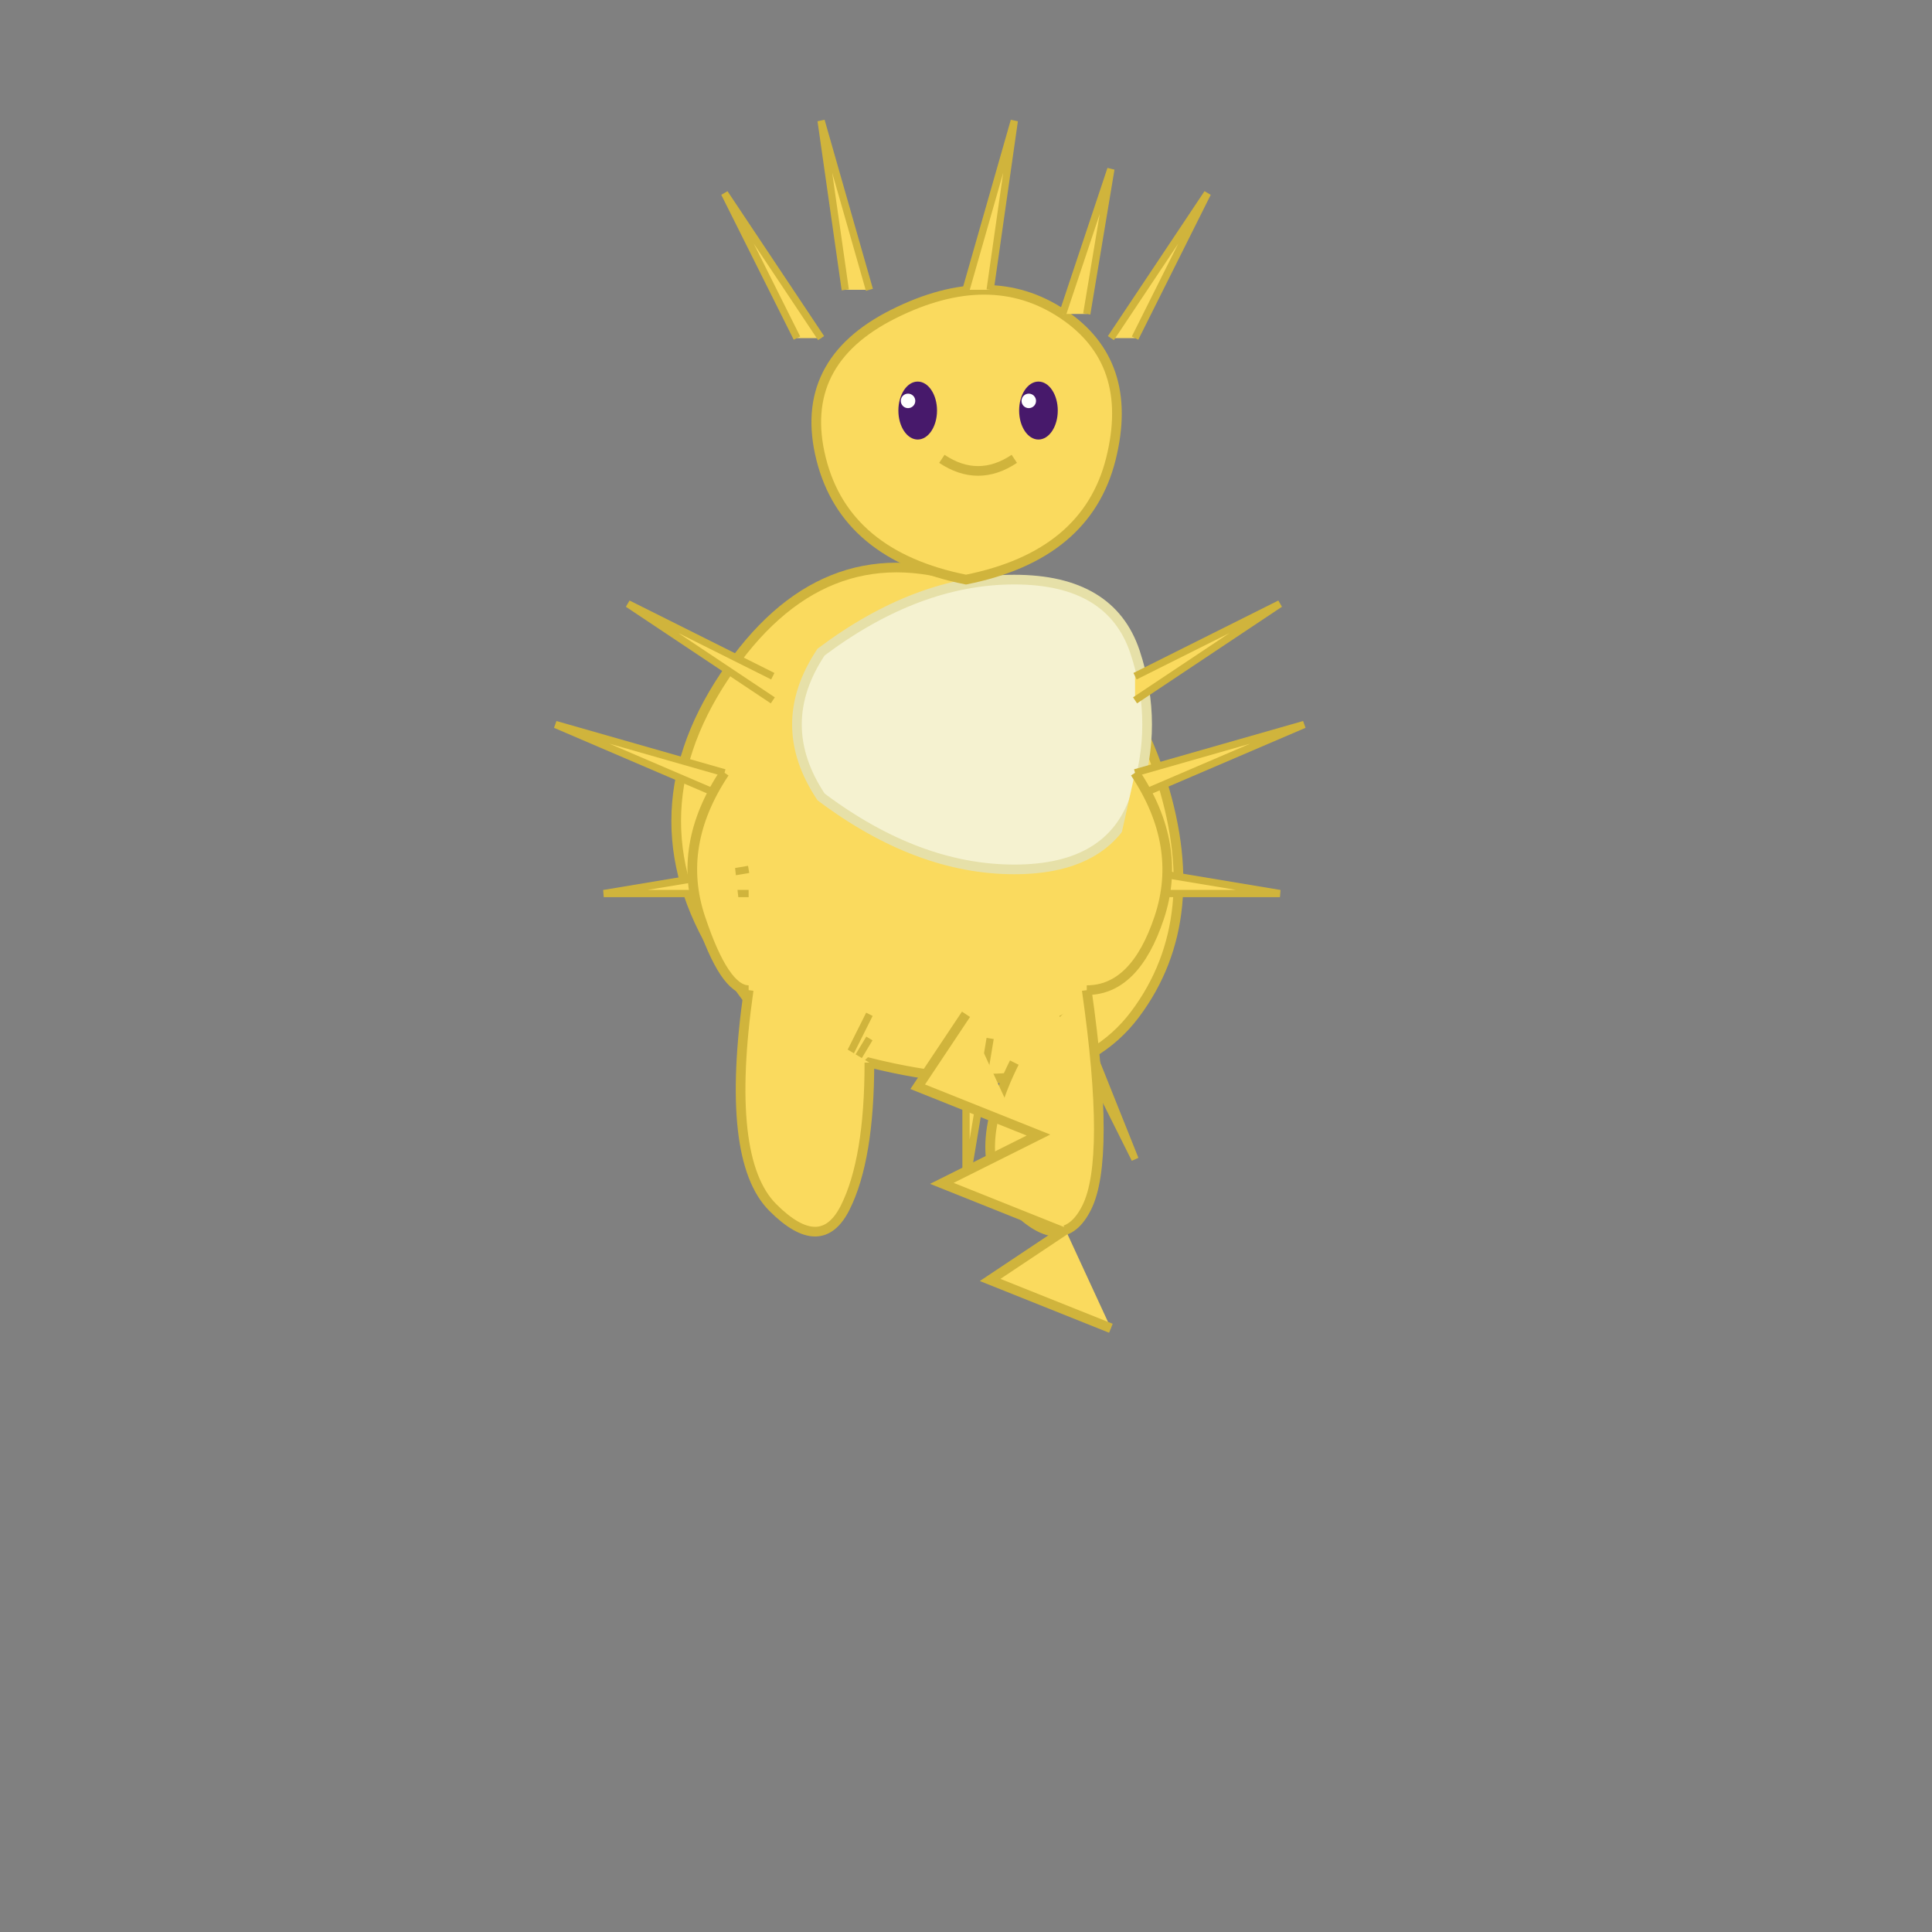 <svg xmlns="http://www.w3.org/2000/svg" viewBox="0 0 400 400">
  <rect x="0" y="0" width="400" height="400" fill="#808080" stroke="none"/>
  <!-- サンダース (Jolteon) -->
  
  <!-- Body -->
  <g id="jolteon-body">
    <!-- Main body -->
    <path d="M180 220 Q220 230 235 210 Q250 190 240 160 Q230 130 200 120 Q170 110 150 140 Q130 170 150 200 Q170 230 180 220 Z" fill="#fada5e" stroke="#d0b43c" stroke-width="2">
      <animate attributeName="d" dur="3s" repeatCount="indefinite" 
        values="M180 220 Q220 230 235 210 Q250 190 240 160 Q230 130 200 120 Q170 110 150 140 Q130 170 150 200 Q170 230 180 220 Z;
                M180 220 Q225 235 240 215 Q255 195 245 165 Q235 135 200 125 Q165 115 145 145 Q125 175 145 205 Q165 235 180 220 Z;
                M180 220 Q220 230 235 210 Q250 190 240 160 Q230 130 200 120 Q170 110 150 140 Q130 170 150 200 Q170 230 180 220 Z"/>
    </path>
    
    <!-- White collar -->
    <path d="M170 135 Q190 120 210 120 Q230 120 235 135 Q240 150 235 165 Q230 180 210 180 Q190 180 170 165 Q160 150 170 135 Z" fill="#f5f2d0" stroke="#e6e0a8" stroke-width="2"/>
  </g>
  
  <!-- Head -->
  <g id="jolteon-head">
    <path d="M200 120 Q225 115 230 95 Q235 75 220 65 Q205 55 185 65 Q165 75 170 95 Q175 115 200 120 Z" fill="#fada5e" stroke="#d0b43c" stroke-width="2">
      <animate attributeName="d" dur="3s" repeatCount="indefinite"
        values="M200 120 Q225 115 230 95 Q235 75 220 65 Q205 55 185 65 Q165 75 170 95 Q175 115 200 120 Z;
                M200 120 Q225 115 230 95 Q235 75 220 65 Q205 55 185 65 Q165 75 170 95 Q175 115 200 120 Z;
                M200 120 Q225 115 235 95 Q240 75 225 65 Q210 55 180 65 Q160 75 165 95 Q170 115 200 120 Z;
                M200 120 Q225 115 230 95 Q235 75 220 65 Q205 55 185 65 Q165 75 170 95 Q175 115 200 120 Z"/>
    </path>
    
    <!-- Face features -->
    <ellipse cx="190" cy="85" rx="4" ry="6" fill="#47196b"/>
    <ellipse cx="215" cy="85" rx="4" ry="6" fill="#47196b"/>
    <ellipse cx="188" cy="83" rx="1.5" ry="1.5" fill="white"/>
    <ellipse cx="213" cy="83" rx="1.5" ry="1.5" fill="white"/>
    <path d="M195 95 Q202.5 100 210 95" fill="none" stroke="#d0b43c" stroke-width="2"/>
  </g>
  
  <!-- Spikes/fur on head -->
  <g id="jolteon-spikes-head">
    <path d="M220 65 L230 35 L225 65" fill="#fada5e" stroke="#d0b43c" stroke-width="1.5">
      <animateTransform attributeName="transform" type="rotate" values="0 220 65; 5 220 65; 0 220 65" dur="1.5s" repeatCount="indefinite"/>
    </path>
    <path d="M200 60 L210 25 L205 60" fill="#fada5e" stroke="#d0b43c" stroke-width="1.5">
      <animateTransform attributeName="transform" type="rotate" values="0 200 60; -5 200 60; 0 200 60" dur="2s" repeatCount="indefinite"/>
    </path>
    <path d="M180 60 L170 25 L175 60" fill="#fada5e" stroke="#d0b43c" stroke-width="1.5">
      <animateTransform attributeName="transform" type="rotate" values="0 180 60; 5 180 60; 0 180 60" dur="1.8s" repeatCount="indefinite"/>
    </path>
    
    <!-- Ears -->
    <path d="M170 70 L150 40 L165 70" fill="#fada5e" stroke="#d0b43c" stroke-width="1.5">
      <animateTransform attributeName="transform" type="rotate" values="0 170 70; -5 170 70; 0 170 70" dur="2.5s" repeatCount="indefinite"/>
    </path>
    <path d="M230 70 L250 40 L235 70" fill="#fada5e" stroke="#d0b43c" stroke-width="1.5">
      <animateTransform attributeName="transform" type="rotate" values="0 230 70; 5 230 70; 0 230 70" dur="2.5s" repeatCount="indefinite"/>
    </path>
  </g>
  
  <!-- Spikes/fur on body -->
  <g id="jolteon-spikes-body">
    <path d="M235 140 L265 125 L235 145" fill="#fada5e" stroke="#d0b43c" stroke-width="1.5">
      <animateTransform attributeName="transform" type="rotate" values="0 235 140; 5 235 140; 0 235 140" dur="1.8s" repeatCount="indefinite"/>
    </path>
    <path d="M235 160 L270 150 L235 165" fill="#fada5e" stroke="#d0b43c" stroke-width="1.5">
      <animateTransform attributeName="transform" type="rotate" values="0 235 160; 4 235 160; 0 235 160" dur="2s" repeatCount="indefinite"/>
    </path>
    <path d="M235 180 L265 185 L235 185" fill="#fada5e" stroke="#d0b43c" stroke-width="1.5">
      <animateTransform attributeName="transform" type="rotate" values="0 235 180; 5 235 180; 0 235 180" dur="1.7s" repeatCount="indefinite"/>
    </path>
    
    <path d="M160 140 L130 125 L160 145" fill="#fada5e" stroke="#d0b43c" stroke-width="1.5">
      <animateTransform attributeName="transform" type="rotate" values="0 160 140; -5 160 140; 0 160 140" dur="1.9s" repeatCount="indefinite"/>
    </path>
    <path d="M150 160 L115 150 L150 165" fill="#fada5e" stroke="#d0b43c" stroke-width="1.5">
      <animateTransform attributeName="transform" type="rotate" values="0 150 160; -4 150 160; 0 150 160" dur="2.1s" repeatCount="indefinite"/>
    </path>
    <path d="M155 180 L125 185 L155 185" fill="#fada5e" stroke="#d0b43c" stroke-width="1.5">
      <animateTransform attributeName="transform" type="rotate" values="0 155 180; -5 155 180; 0 155 180" dur="1.6s" repeatCount="indefinite"/>
    </path>
    
    <path d="M180 210 L165 240 L180 215" fill="#fada5e" stroke="#d0b43c" stroke-width="1.5">
      <animateTransform attributeName="transform" type="rotate" values="0 180 210; -4 180 210; 0 180 210" dur="2s" repeatCount="indefinite"/>
    </path>
    <path d="M200 215 L200 245 L205 215" fill="#fada5e" stroke="#d0b43c" stroke-width="1.5">
      <animateTransform attributeName="transform" type="rotate" values="0 200 215; 3 200 215; 0 200 215" dur="1.8s" repeatCount="indefinite"/>
    </path>
    <path d="M220 210 L235 240 L225 215" fill="#fada5e" stroke="#d0b43c" stroke-width="1.5">
      <animateTransform attributeName="transform" type="rotate" values="0 220 210; 5 220 210; 0 220 210" dur="1.7s" repeatCount="indefinite"/>
    </path>
  </g>
  
  <!-- Legs -->
  <g id="jolteon-legs">
    <path d="M155 205 Q150 240 160 250 Q170 260 175 250 Q180 240 180 220" fill="#fada5e" stroke="#d0b43c" stroke-width="2">
      <animate attributeName="d" dur="3s" repeatCount="indefinite"
        values="M155 205 Q150 240 160 250 Q170 260 175 250 Q180 240 180 220;
                M155 205 Q145 240 155 255 Q165 265 175 255 Q185 245 180 220;
                M155 205 Q150 240 160 250 Q170 260 175 250 Q180 240 180 220"/>
    </path>
    <path d="M225 205 Q230 240 225 250 Q220 260 210 250 Q200 240 210 220" fill="#fada5e" stroke="#d0b43c" stroke-width="2">
      <animate attributeName="d" dur="3s" repeatCount="indefinite"
        values="M225 205 Q230 240 225 250 Q220 260 210 250 Q200 240 210 220;
                M225 205 Q235 240 230 255 Q225 265 215 255 Q205 245 210 220;
                M225 205 Q230 240 225 250 Q220 260 210 250 Q200 240 210 220"/>
    </path>
    
    <path d="M150 160 Q140 175 145 190 Q150 205 155 205" fill="#fada5e" stroke="#d0b43c" stroke-width="2">
      <animate attributeName="d" dur="3s" repeatCount="indefinite"
        values="M150 160 Q140 175 145 190 Q150 205 155 205;
                M150 160 Q135 175 140 195 Q145 210 155 205;
                M150 160 Q140 175 145 190 Q150 205 155 205"/>
    </path>
    <path d="M235 160 Q245 175 240 190 Q235 205 225 205" fill="#fada5e" stroke="#d0b43c" stroke-width="2">
      <animate attributeName="d" dur="3s" repeatCount="indefinite"
        values="M235 160 Q245 175 240 190 Q235 205 225 205;
                M235 160 Q250 175 245 195 Q240 210 225 205;
                M235 160 Q245 175 240 190 Q235 205 225 205"/>
    </path>
  </g>
  
  <!-- Tail -->
  <path d="M200 210 L190 225 L215 235 L195 245 L220 255 L205 265 L230 275" fill="#fada5e" stroke="#d0b43c" stroke-width="2">
    <animateTransform attributeName="transform" type="rotate" values="-3 200 210; 3 200 210; -3 200 210" dur="1.5s" repeatCount="indefinite"/>
  </path>
</svg>
